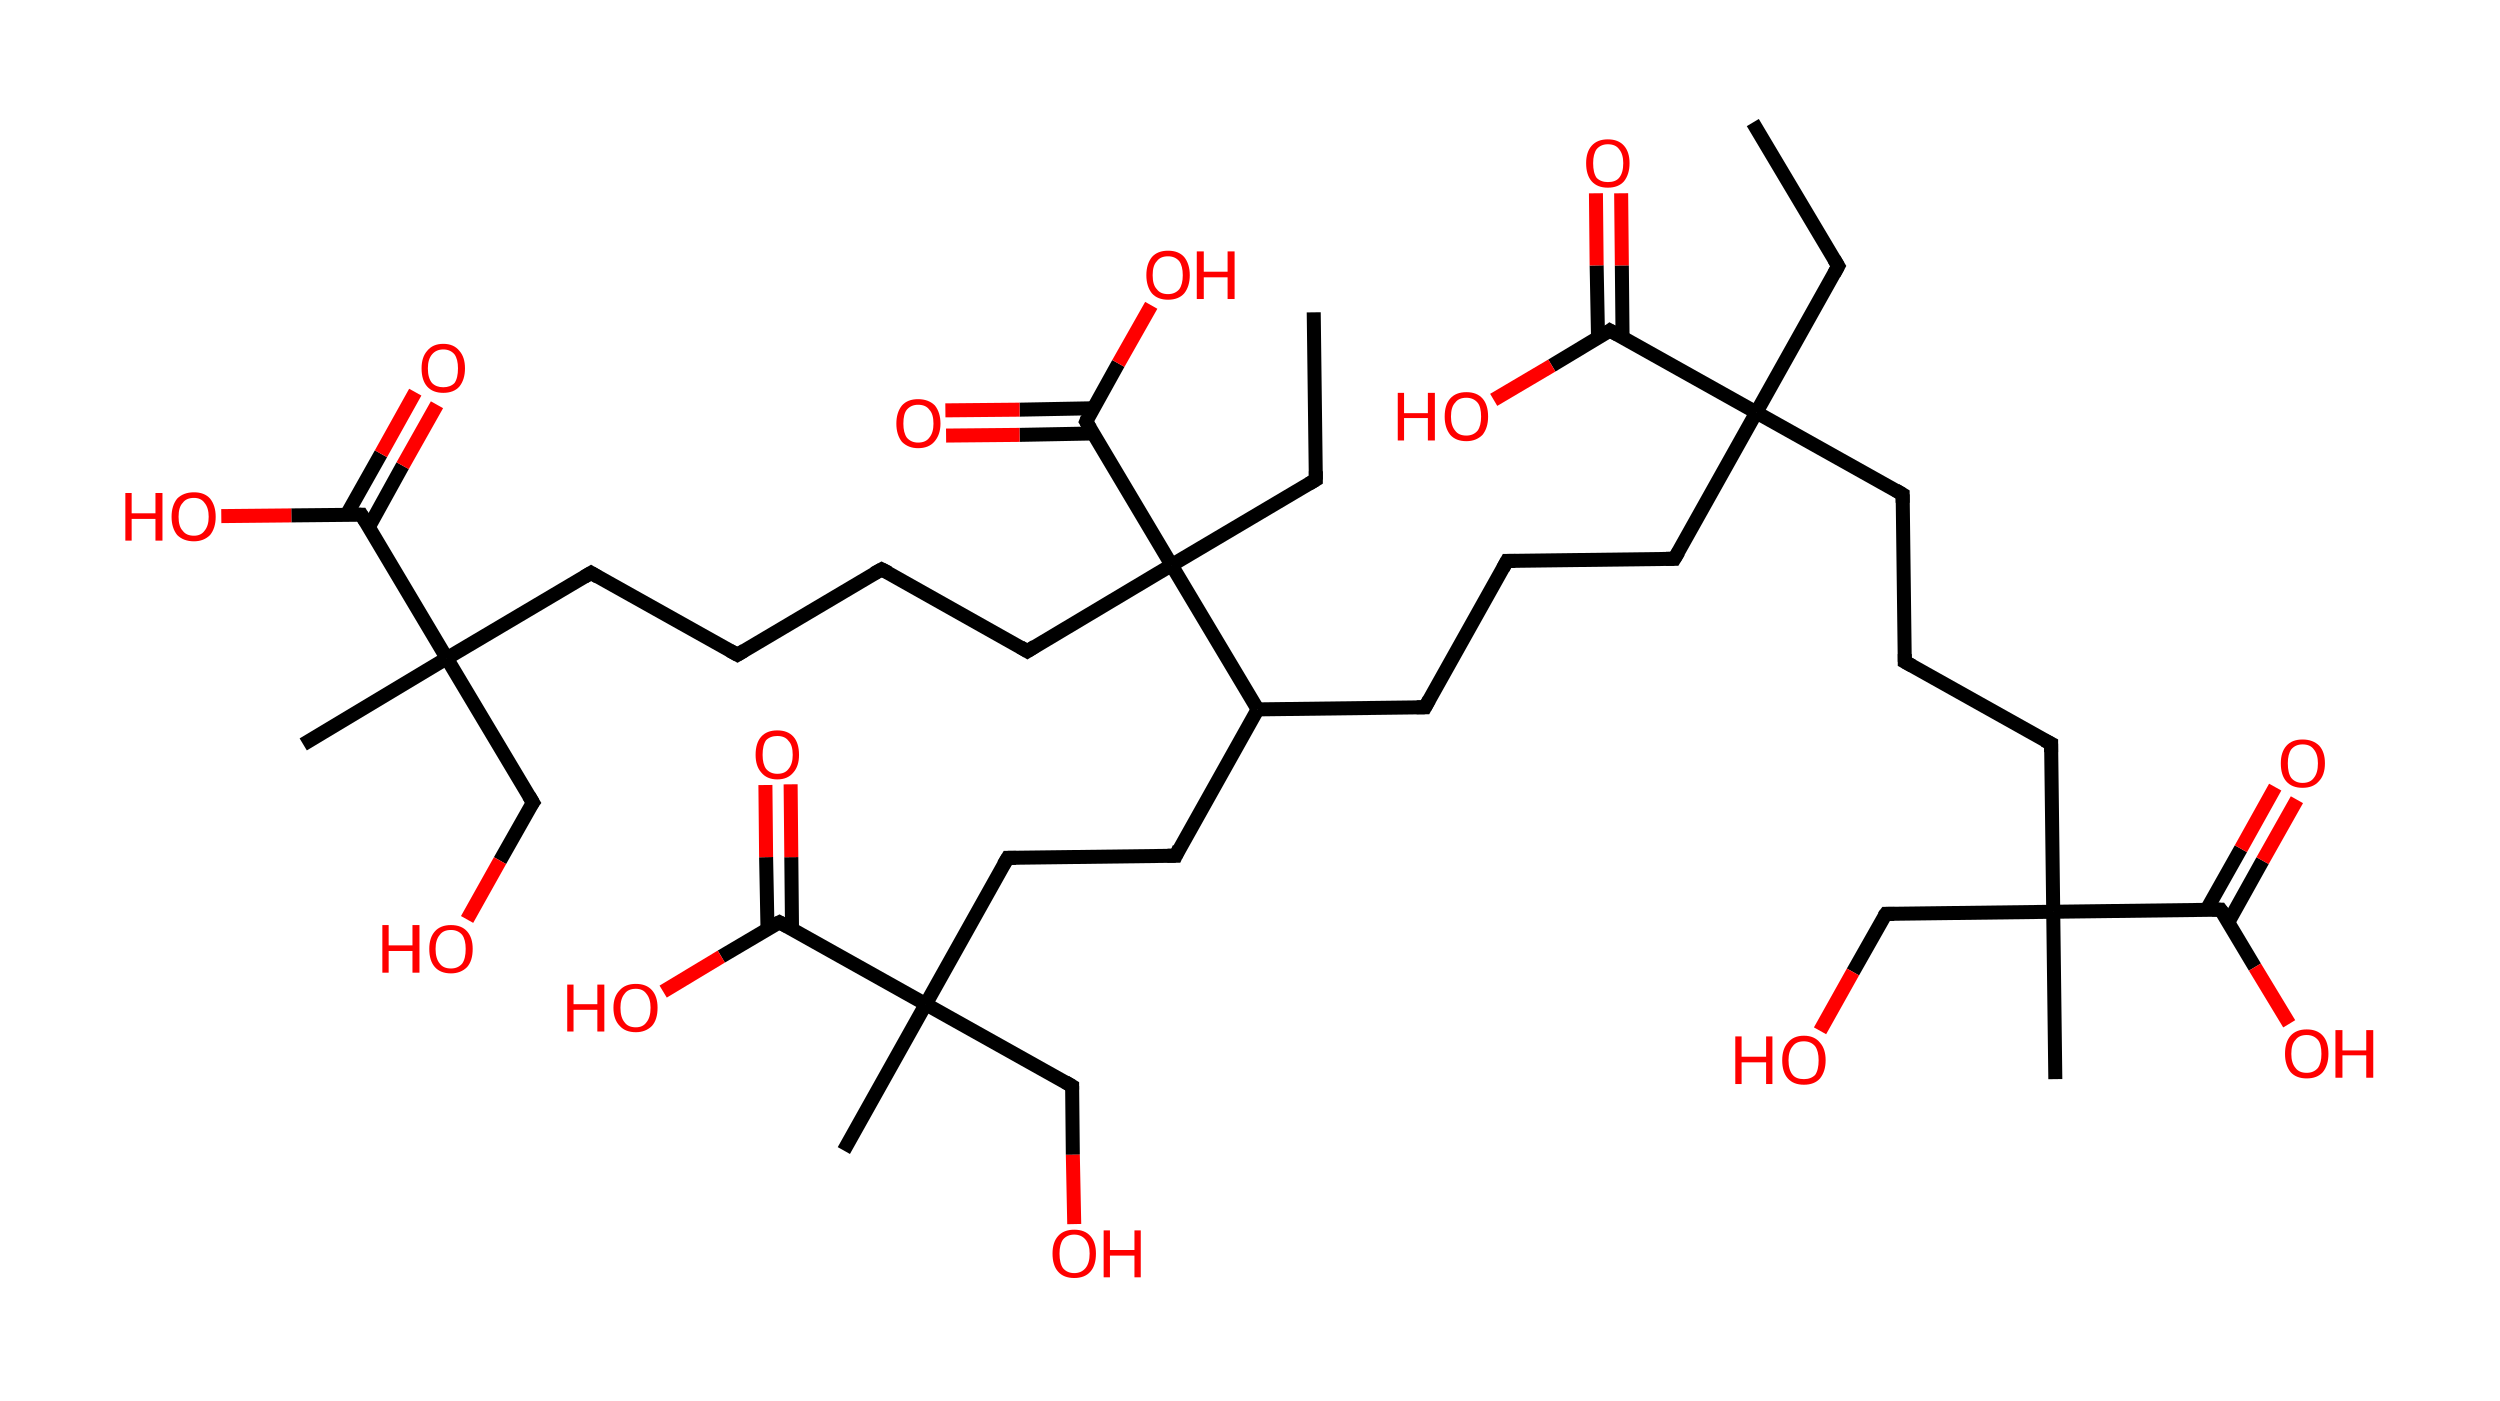 <?xml version='1.0' encoding='ASCII' standalone='yes'?>
<svg xmlns="http://www.w3.org/2000/svg" xmlns:rdkit="http://www.rdkit.org/xml" xmlns:xlink="http://www.w3.org/1999/xlink" version="1.1" baseProfile="full" xml:space="preserve" width="357px" height="200px" viewBox="0 0 357 200">
<!-- END OF HEADER -->
<rect style="opacity:1.0;fill:#FFFFFF;stroke:none" width="357.0" height="200.0" x="0.0" y="0.0"> </rect>
<path class="bond-0 atom-0 atom-1" d="M 250.3,17.5 L 262.5,38.0" style="fill:none;fill-rule:evenodd;stroke:#000000;stroke-width:2.0px;stroke-linecap:butt;stroke-linejoin:miter;stroke-opacity:1"/>
<path class="bond-1 atom-1 atom-2" d="M 262.5,38.0 L 250.8,58.9" style="fill:none;fill-rule:evenodd;stroke:#000000;stroke-width:2.0px;stroke-linecap:butt;stroke-linejoin:miter;stroke-opacity:1"/>
<path class="bond-2 atom-2 atom-3" d="M 250.8,58.9 L 239.1,79.8" style="fill:none;fill-rule:evenodd;stroke:#000000;stroke-width:2.0px;stroke-linecap:butt;stroke-linejoin:miter;stroke-opacity:1"/>
<path class="bond-3 atom-3 atom-4" d="M 239.1,79.8 L 215.2,80.1" style="fill:none;fill-rule:evenodd;stroke:#000000;stroke-width:2.0px;stroke-linecap:butt;stroke-linejoin:miter;stroke-opacity:1"/>
<path class="bond-4 atom-4 atom-5" d="M 215.2,80.1 L 203.5,101.0" style="fill:none;fill-rule:evenodd;stroke:#000000;stroke-width:2.0px;stroke-linecap:butt;stroke-linejoin:miter;stroke-opacity:1"/>
<path class="bond-5 atom-5 atom-6" d="M 203.5,101.0 L 179.6,101.3" style="fill:none;fill-rule:evenodd;stroke:#000000;stroke-width:2.0px;stroke-linecap:butt;stroke-linejoin:miter;stroke-opacity:1"/>
<path class="bond-6 atom-6 atom-7" d="M 179.6,101.3 L 167.9,122.2" style="fill:none;fill-rule:evenodd;stroke:#000000;stroke-width:2.0px;stroke-linecap:butt;stroke-linejoin:miter;stroke-opacity:1"/>
<path class="bond-7 atom-7 atom-8" d="M 167.9,122.2 L 143.9,122.5" style="fill:none;fill-rule:evenodd;stroke:#000000;stroke-width:2.0px;stroke-linecap:butt;stroke-linejoin:miter;stroke-opacity:1"/>
<path class="bond-8 atom-8 atom-9" d="M 143.9,122.5 L 132.2,143.4" style="fill:none;fill-rule:evenodd;stroke:#000000;stroke-width:2.0px;stroke-linecap:butt;stroke-linejoin:miter;stroke-opacity:1"/>
<path class="bond-9 atom-9 atom-10" d="M 132.2,143.4 L 120.5,164.3" style="fill:none;fill-rule:evenodd;stroke:#000000;stroke-width:2.0px;stroke-linecap:butt;stroke-linejoin:miter;stroke-opacity:1"/>
<path class="bond-10 atom-9 atom-11" d="M 132.2,143.4 L 153.1,155.1" style="fill:none;fill-rule:evenodd;stroke:#000000;stroke-width:2.0px;stroke-linecap:butt;stroke-linejoin:miter;stroke-opacity:1"/>
<path class="bond-11 atom-11 atom-12" d="M 153.1,155.1 L 153.2,164.9" style="fill:none;fill-rule:evenodd;stroke:#000000;stroke-width:2.0px;stroke-linecap:butt;stroke-linejoin:miter;stroke-opacity:1"/>
<path class="bond-11 atom-11 atom-12" d="M 153.2,164.9 L 153.4,174.8" style="fill:none;fill-rule:evenodd;stroke:#FF0000;stroke-width:2.0px;stroke-linecap:butt;stroke-linejoin:miter;stroke-opacity:1"/>
<path class="bond-12 atom-9 atom-13" d="M 132.2,143.4 L 111.3,131.7" style="fill:none;fill-rule:evenodd;stroke:#000000;stroke-width:2.0px;stroke-linecap:butt;stroke-linejoin:miter;stroke-opacity:1"/>
<path class="bond-13 atom-13 atom-14" d="M 113.1,132.7 L 113.0,122.4" style="fill:none;fill-rule:evenodd;stroke:#000000;stroke-width:2.0px;stroke-linecap:butt;stroke-linejoin:miter;stroke-opacity:1"/>
<path class="bond-13 atom-13 atom-14" d="M 113.0,122.4 L 112.9,112.0" style="fill:none;fill-rule:evenodd;stroke:#FF0000;stroke-width:2.0px;stroke-linecap:butt;stroke-linejoin:miter;stroke-opacity:1"/>
<path class="bond-13 atom-13 atom-14" d="M 109.6,132.7 L 109.4,122.4" style="fill:none;fill-rule:evenodd;stroke:#000000;stroke-width:2.0px;stroke-linecap:butt;stroke-linejoin:miter;stroke-opacity:1"/>
<path class="bond-13 atom-13 atom-14" d="M 109.4,122.4 L 109.3,112.1" style="fill:none;fill-rule:evenodd;stroke:#FF0000;stroke-width:2.0px;stroke-linecap:butt;stroke-linejoin:miter;stroke-opacity:1"/>
<path class="bond-14 atom-13 atom-15" d="M 111.3,131.7 L 103.0,136.6" style="fill:none;fill-rule:evenodd;stroke:#000000;stroke-width:2.0px;stroke-linecap:butt;stroke-linejoin:miter;stroke-opacity:1"/>
<path class="bond-14 atom-13 atom-15" d="M 103.0,136.6 L 94.7,141.6" style="fill:none;fill-rule:evenodd;stroke:#FF0000;stroke-width:2.0px;stroke-linecap:butt;stroke-linejoin:miter;stroke-opacity:1"/>
<path class="bond-15 atom-6 atom-16" d="M 179.6,101.3 L 167.3,80.7" style="fill:none;fill-rule:evenodd;stroke:#000000;stroke-width:2.0px;stroke-linecap:butt;stroke-linejoin:miter;stroke-opacity:1"/>
<path class="bond-16 atom-16 atom-17" d="M 167.3,80.7 L 187.9,68.5" style="fill:none;fill-rule:evenodd;stroke:#000000;stroke-width:2.0px;stroke-linecap:butt;stroke-linejoin:miter;stroke-opacity:1"/>
<path class="bond-17 atom-17 atom-18" d="M 187.9,68.5 L 187.6,44.6" style="fill:none;fill-rule:evenodd;stroke:#000000;stroke-width:2.0px;stroke-linecap:butt;stroke-linejoin:miter;stroke-opacity:1"/>
<path class="bond-18 atom-16 atom-19" d="M 167.3,80.7 L 146.7,93.0" style="fill:none;fill-rule:evenodd;stroke:#000000;stroke-width:2.0px;stroke-linecap:butt;stroke-linejoin:miter;stroke-opacity:1"/>
<path class="bond-19 atom-19 atom-20" d="M 146.7,93.0 L 125.9,81.3" style="fill:none;fill-rule:evenodd;stroke:#000000;stroke-width:2.0px;stroke-linecap:butt;stroke-linejoin:miter;stroke-opacity:1"/>
<path class="bond-20 atom-20 atom-21" d="M 125.9,81.3 L 105.3,93.5" style="fill:none;fill-rule:evenodd;stroke:#000000;stroke-width:2.0px;stroke-linecap:butt;stroke-linejoin:miter;stroke-opacity:1"/>
<path class="bond-21 atom-21 atom-22" d="M 105.3,93.5 L 84.4,81.8" style="fill:none;fill-rule:evenodd;stroke:#000000;stroke-width:2.0px;stroke-linecap:butt;stroke-linejoin:miter;stroke-opacity:1"/>
<path class="bond-22 atom-22 atom-23" d="M 84.4,81.8 L 63.8,94.0" style="fill:none;fill-rule:evenodd;stroke:#000000;stroke-width:2.0px;stroke-linecap:butt;stroke-linejoin:miter;stroke-opacity:1"/>
<path class="bond-23 atom-23 atom-24" d="M 63.8,94.0 L 43.3,106.3" style="fill:none;fill-rule:evenodd;stroke:#000000;stroke-width:2.0px;stroke-linecap:butt;stroke-linejoin:miter;stroke-opacity:1"/>
<path class="bond-24 atom-23 atom-25" d="M 63.8,94.0 L 76.1,114.6" style="fill:none;fill-rule:evenodd;stroke:#000000;stroke-width:2.0px;stroke-linecap:butt;stroke-linejoin:miter;stroke-opacity:1"/>
<path class="bond-25 atom-25 atom-26" d="M 76.1,114.6 L 71.4,122.9" style="fill:none;fill-rule:evenodd;stroke:#000000;stroke-width:2.0px;stroke-linecap:butt;stroke-linejoin:miter;stroke-opacity:1"/>
<path class="bond-25 atom-25 atom-26" d="M 71.4,122.9 L 66.7,131.3" style="fill:none;fill-rule:evenodd;stroke:#FF0000;stroke-width:2.0px;stroke-linecap:butt;stroke-linejoin:miter;stroke-opacity:1"/>
<path class="bond-26 atom-23 atom-27" d="M 63.8,94.0 L 51.6,73.5" style="fill:none;fill-rule:evenodd;stroke:#000000;stroke-width:2.0px;stroke-linecap:butt;stroke-linejoin:miter;stroke-opacity:1"/>
<path class="bond-27 atom-27 atom-28" d="M 52.7,75.2 L 57.5,66.5" style="fill:none;fill-rule:evenodd;stroke:#000000;stroke-width:2.0px;stroke-linecap:butt;stroke-linejoin:miter;stroke-opacity:1"/>
<path class="bond-27 atom-27 atom-28" d="M 57.5,66.5 L 62.4,57.8" style="fill:none;fill-rule:evenodd;stroke:#FF0000;stroke-width:2.0px;stroke-linecap:butt;stroke-linejoin:miter;stroke-opacity:1"/>
<path class="bond-27 atom-27 atom-28" d="M 49.5,73.5 L 54.4,64.8" style="fill:none;fill-rule:evenodd;stroke:#000000;stroke-width:2.0px;stroke-linecap:butt;stroke-linejoin:miter;stroke-opacity:1"/>
<path class="bond-27 atom-27 atom-28" d="M 54.4,64.8 L 59.3,56.0" style="fill:none;fill-rule:evenodd;stroke:#FF0000;stroke-width:2.0px;stroke-linecap:butt;stroke-linejoin:miter;stroke-opacity:1"/>
<path class="bond-28 atom-27 atom-29" d="M 51.6,73.5 L 41.6,73.6" style="fill:none;fill-rule:evenodd;stroke:#000000;stroke-width:2.0px;stroke-linecap:butt;stroke-linejoin:miter;stroke-opacity:1"/>
<path class="bond-28 atom-27 atom-29" d="M 41.6,73.6 L 31.6,73.7" style="fill:none;fill-rule:evenodd;stroke:#FF0000;stroke-width:2.0px;stroke-linecap:butt;stroke-linejoin:miter;stroke-opacity:1"/>
<path class="bond-29 atom-16 atom-30" d="M 167.3,80.7 L 155.1,60.2" style="fill:none;fill-rule:evenodd;stroke:#000000;stroke-width:2.0px;stroke-linecap:butt;stroke-linejoin:miter;stroke-opacity:1"/>
<path class="bond-30 atom-30 atom-31" d="M 156.1,58.3 L 145.6,58.5" style="fill:none;fill-rule:evenodd;stroke:#000000;stroke-width:2.0px;stroke-linecap:butt;stroke-linejoin:miter;stroke-opacity:1"/>
<path class="bond-30 atom-30 atom-31" d="M 145.6,58.5 L 135.0,58.6" style="fill:none;fill-rule:evenodd;stroke:#FF0000;stroke-width:2.0px;stroke-linecap:butt;stroke-linejoin:miter;stroke-opacity:1"/>
<path class="bond-30 atom-30 atom-31" d="M 156.1,61.9 L 145.6,62.1" style="fill:none;fill-rule:evenodd;stroke:#000000;stroke-width:2.0px;stroke-linecap:butt;stroke-linejoin:miter;stroke-opacity:1"/>
<path class="bond-30 atom-30 atom-31" d="M 145.6,62.1 L 135.1,62.2" style="fill:none;fill-rule:evenodd;stroke:#FF0000;stroke-width:2.0px;stroke-linecap:butt;stroke-linejoin:miter;stroke-opacity:1"/>
<path class="bond-31 atom-30 atom-32" d="M 155.1,60.2 L 159.7,51.9" style="fill:none;fill-rule:evenodd;stroke:#000000;stroke-width:2.0px;stroke-linecap:butt;stroke-linejoin:miter;stroke-opacity:1"/>
<path class="bond-31 atom-30 atom-32" d="M 159.7,51.9 L 164.4,43.6" style="fill:none;fill-rule:evenodd;stroke:#FF0000;stroke-width:2.0px;stroke-linecap:butt;stroke-linejoin:miter;stroke-opacity:1"/>
<path class="bond-32 atom-2 atom-33" d="M 250.8,58.9 L 271.7,70.6" style="fill:none;fill-rule:evenodd;stroke:#000000;stroke-width:2.0px;stroke-linecap:butt;stroke-linejoin:miter;stroke-opacity:1"/>
<path class="bond-33 atom-33 atom-34" d="M 271.7,70.6 L 272.0,94.5" style="fill:none;fill-rule:evenodd;stroke:#000000;stroke-width:2.0px;stroke-linecap:butt;stroke-linejoin:miter;stroke-opacity:1"/>
<path class="bond-34 atom-34 atom-35" d="M 272.0,94.5 L 292.9,106.2" style="fill:none;fill-rule:evenodd;stroke:#000000;stroke-width:2.0px;stroke-linecap:butt;stroke-linejoin:miter;stroke-opacity:1"/>
<path class="bond-35 atom-35 atom-36" d="M 292.9,106.2 L 293.2,130.2" style="fill:none;fill-rule:evenodd;stroke:#000000;stroke-width:2.0px;stroke-linecap:butt;stroke-linejoin:miter;stroke-opacity:1"/>
<path class="bond-36 atom-36 atom-37" d="M 293.2,130.2 L 293.5,154.1" style="fill:none;fill-rule:evenodd;stroke:#000000;stroke-width:2.0px;stroke-linecap:butt;stroke-linejoin:miter;stroke-opacity:1"/>
<path class="bond-37 atom-36 atom-38" d="M 293.2,130.2 L 269.3,130.5" style="fill:none;fill-rule:evenodd;stroke:#000000;stroke-width:2.0px;stroke-linecap:butt;stroke-linejoin:miter;stroke-opacity:1"/>
<path class="bond-38 atom-38 atom-39" d="M 269.3,130.5 L 264.6,138.8" style="fill:none;fill-rule:evenodd;stroke:#000000;stroke-width:2.0px;stroke-linecap:butt;stroke-linejoin:miter;stroke-opacity:1"/>
<path class="bond-38 atom-38 atom-39" d="M 264.6,138.8 L 259.9,147.2" style="fill:none;fill-rule:evenodd;stroke:#FF0000;stroke-width:2.0px;stroke-linecap:butt;stroke-linejoin:miter;stroke-opacity:1"/>
<path class="bond-39 atom-36 atom-40" d="M 293.2,130.2 L 317.1,129.9" style="fill:none;fill-rule:evenodd;stroke:#000000;stroke-width:2.0px;stroke-linecap:butt;stroke-linejoin:miter;stroke-opacity:1"/>
<path class="bond-40 atom-40 atom-41" d="M 318.2,131.7 L 323.1,122.9" style="fill:none;fill-rule:evenodd;stroke:#000000;stroke-width:2.0px;stroke-linecap:butt;stroke-linejoin:miter;stroke-opacity:1"/>
<path class="bond-40 atom-40 atom-41" d="M 323.1,122.9 L 328.0,114.2" style="fill:none;fill-rule:evenodd;stroke:#FF0000;stroke-width:2.0px;stroke-linecap:butt;stroke-linejoin:miter;stroke-opacity:1"/>
<path class="bond-40 atom-40 atom-41" d="M 315.1,129.9 L 320.0,121.2" style="fill:none;fill-rule:evenodd;stroke:#000000;stroke-width:2.0px;stroke-linecap:butt;stroke-linejoin:miter;stroke-opacity:1"/>
<path class="bond-40 atom-40 atom-41" d="M 320.0,121.2 L 324.9,112.4" style="fill:none;fill-rule:evenodd;stroke:#FF0000;stroke-width:2.0px;stroke-linecap:butt;stroke-linejoin:miter;stroke-opacity:1"/>
<path class="bond-41 atom-40 atom-42" d="M 317.1,129.9 L 322.0,138.1" style="fill:none;fill-rule:evenodd;stroke:#000000;stroke-width:2.0px;stroke-linecap:butt;stroke-linejoin:miter;stroke-opacity:1"/>
<path class="bond-41 atom-40 atom-42" d="M 322.0,138.1 L 326.9,146.2" style="fill:none;fill-rule:evenodd;stroke:#FF0000;stroke-width:2.0px;stroke-linecap:butt;stroke-linejoin:miter;stroke-opacity:1"/>
<path class="bond-42 atom-2 atom-43" d="M 250.8,58.9 L 229.9,47.2" style="fill:none;fill-rule:evenodd;stroke:#000000;stroke-width:2.0px;stroke-linecap:butt;stroke-linejoin:miter;stroke-opacity:1"/>
<path class="bond-43 atom-43 atom-44" d="M 231.7,48.2 L 231.6,37.9" style="fill:none;fill-rule:evenodd;stroke:#000000;stroke-width:2.0px;stroke-linecap:butt;stroke-linejoin:miter;stroke-opacity:1"/>
<path class="bond-43 atom-43 atom-44" d="M 231.6,37.9 L 231.5,27.6" style="fill:none;fill-rule:evenodd;stroke:#FF0000;stroke-width:2.0px;stroke-linecap:butt;stroke-linejoin:miter;stroke-opacity:1"/>
<path class="bond-43 atom-43 atom-44" d="M 228.2,48.3 L 228.0,37.9" style="fill:none;fill-rule:evenodd;stroke:#000000;stroke-width:2.0px;stroke-linecap:butt;stroke-linejoin:miter;stroke-opacity:1"/>
<path class="bond-43 atom-43 atom-44" d="M 228.0,37.9 L 227.9,27.6" style="fill:none;fill-rule:evenodd;stroke:#FF0000;stroke-width:2.0px;stroke-linecap:butt;stroke-linejoin:miter;stroke-opacity:1"/>
<path class="bond-44 atom-43 atom-45" d="M 229.9,47.2 L 221.6,52.2" style="fill:none;fill-rule:evenodd;stroke:#000000;stroke-width:2.0px;stroke-linecap:butt;stroke-linejoin:miter;stroke-opacity:1"/>
<path class="bond-44 atom-43 atom-45" d="M 221.6,52.2 L 213.3,57.1" style="fill:none;fill-rule:evenodd;stroke:#FF0000;stroke-width:2.0px;stroke-linecap:butt;stroke-linejoin:miter;stroke-opacity:1"/>
<path d="M 261.9,37.0 L 262.5,38.0 L 261.9,39.1" style="fill:none;stroke:#000000;stroke-width:2.0px;stroke-linecap:butt;stroke-linejoin:miter;stroke-opacity:1;"/>
<path d="M 239.7,78.8 L 239.1,79.8 L 237.9,79.8" style="fill:none;stroke:#000000;stroke-width:2.0px;stroke-linecap:butt;stroke-linejoin:miter;stroke-opacity:1;"/>
<path d="M 216.4,80.1 L 215.2,80.1 L 214.6,81.2" style="fill:none;stroke:#000000;stroke-width:2.0px;stroke-linecap:butt;stroke-linejoin:miter;stroke-opacity:1;"/>
<path d="M 204.1,99.9 L 203.5,101.0 L 202.3,101.0" style="fill:none;stroke:#000000;stroke-width:2.0px;stroke-linecap:butt;stroke-linejoin:miter;stroke-opacity:1;"/>
<path d="M 168.4,121.1 L 167.9,122.2 L 166.7,122.2" style="fill:none;stroke:#000000;stroke-width:2.0px;stroke-linecap:butt;stroke-linejoin:miter;stroke-opacity:1;"/>
<path d="M 145.1,122.5 L 143.9,122.5 L 143.3,123.5" style="fill:none;stroke:#000000;stroke-width:2.0px;stroke-linecap:butt;stroke-linejoin:miter;stroke-opacity:1;"/>
<path d="M 152.1,154.5 L 153.1,155.1 L 153.1,155.6" style="fill:none;stroke:#000000;stroke-width:2.0px;stroke-linecap:butt;stroke-linejoin:miter;stroke-opacity:1;"/>
<path d="M 112.4,132.3 L 111.3,131.7 L 110.9,131.9" style="fill:none;stroke:#000000;stroke-width:2.0px;stroke-linecap:butt;stroke-linejoin:miter;stroke-opacity:1;"/>
<path d="M 186.9,69.1 L 187.9,68.5 L 187.9,67.3" style="fill:none;stroke:#000000;stroke-width:2.0px;stroke-linecap:butt;stroke-linejoin:miter;stroke-opacity:1;"/>
<path d="M 147.8,92.3 L 146.7,93.0 L 145.7,92.4" style="fill:none;stroke:#000000;stroke-width:2.0px;stroke-linecap:butt;stroke-linejoin:miter;stroke-opacity:1;"/>
<path d="M 126.9,81.8 L 125.9,81.3 L 124.8,81.9" style="fill:none;stroke:#000000;stroke-width:2.0px;stroke-linecap:butt;stroke-linejoin:miter;stroke-opacity:1;"/>
<path d="M 106.3,92.9 L 105.3,93.5 L 104.2,92.9" style="fill:none;stroke:#000000;stroke-width:2.0px;stroke-linecap:butt;stroke-linejoin:miter;stroke-opacity:1;"/>
<path d="M 85.4,82.4 L 84.4,81.8 L 83.4,82.4" style="fill:none;stroke:#000000;stroke-width:2.0px;stroke-linecap:butt;stroke-linejoin:miter;stroke-opacity:1;"/>
<path d="M 75.5,113.6 L 76.1,114.6 L 75.8,115.0" style="fill:none;stroke:#000000;stroke-width:2.0px;stroke-linecap:butt;stroke-linejoin:miter;stroke-opacity:1;"/>
<path d="M 52.2,74.5 L 51.6,73.5 L 51.1,73.5" style="fill:none;stroke:#000000;stroke-width:2.0px;stroke-linecap:butt;stroke-linejoin:miter;stroke-opacity:1;"/>
<path d="M 155.7,61.2 L 155.1,60.2 L 155.3,59.7" style="fill:none;stroke:#000000;stroke-width:2.0px;stroke-linecap:butt;stroke-linejoin:miter;stroke-opacity:1;"/>
<path d="M 270.7,70.0 L 271.7,70.6 L 271.7,71.8" style="fill:none;stroke:#000000;stroke-width:2.0px;stroke-linecap:butt;stroke-linejoin:miter;stroke-opacity:1;"/>
<path d="M 272.0,93.4 L 272.0,94.5 L 273.1,95.1" style="fill:none;stroke:#000000;stroke-width:2.0px;stroke-linecap:butt;stroke-linejoin:miter;stroke-opacity:1;"/>
<path d="M 291.9,105.7 L 292.9,106.2 L 292.9,107.4" style="fill:none;stroke:#000000;stroke-width:2.0px;stroke-linecap:butt;stroke-linejoin:miter;stroke-opacity:1;"/>
<path d="M 270.5,130.5 L 269.3,130.5 L 269.0,130.9" style="fill:none;stroke:#000000;stroke-width:2.0px;stroke-linecap:butt;stroke-linejoin:miter;stroke-opacity:1;"/>
<path d="M 315.9,129.9 L 317.1,129.9 L 317.4,130.3" style="fill:none;stroke:#000000;stroke-width:2.0px;stroke-linecap:butt;stroke-linejoin:miter;stroke-opacity:1;"/>
<path d="M 231.0,47.8 L 229.9,47.2 L 229.5,47.5" style="fill:none;stroke:#000000;stroke-width:2.0px;stroke-linecap:butt;stroke-linejoin:miter;stroke-opacity:1;"/>
<path class="atom-12" d="M 150.3 179.0 Q 150.3 177.4, 151.1 176.5 Q 151.9 175.6, 153.4 175.6 Q 154.9 175.6, 155.7 176.5 Q 156.5 177.4, 156.5 179.0 Q 156.5 180.7, 155.7 181.6 Q 154.9 182.5, 153.4 182.5 Q 151.9 182.5, 151.1 181.6 Q 150.3 180.7, 150.3 179.0 M 153.4 181.8 Q 154.4 181.8, 155.0 181.1 Q 155.6 180.4, 155.6 179.0 Q 155.6 177.7, 155.0 177.0 Q 154.4 176.3, 153.4 176.3 Q 152.4 176.3, 151.8 177.0 Q 151.3 177.7, 151.3 179.0 Q 151.3 180.4, 151.8 181.1 Q 152.4 181.8, 153.4 181.8 " fill="#FF0000"/>
<path class="atom-12" d="M 157.6 175.7 L 158.5 175.7 L 158.5 178.5 L 162.0 178.5 L 162.0 175.7 L 162.9 175.7 L 162.9 182.4 L 162.0 182.4 L 162.0 179.3 L 158.5 179.3 L 158.5 182.4 L 157.6 182.4 L 157.6 175.7 " fill="#FF0000"/>
<path class="atom-14" d="M 107.9 107.8 Q 107.9 106.1, 108.7 105.2 Q 109.5 104.3, 111.0 104.3 Q 112.5 104.3, 113.3 105.2 Q 114.1 106.1, 114.1 107.8 Q 114.1 109.4, 113.3 110.3 Q 112.5 111.3, 111.0 111.3 Q 109.5 111.3, 108.7 110.3 Q 107.9 109.4, 107.9 107.8 M 111.0 110.5 Q 112.1 110.5, 112.6 109.8 Q 113.2 109.1, 113.2 107.8 Q 113.2 106.4, 112.6 105.8 Q 112.1 105.1, 111.0 105.1 Q 110.0 105.1, 109.4 105.7 Q 108.9 106.4, 108.9 107.8 Q 108.9 109.1, 109.4 109.8 Q 110.0 110.5, 111.0 110.5 " fill="#FF0000"/>
<path class="atom-15" d="M 81.0 140.6 L 81.9 140.6 L 81.9 143.4 L 85.3 143.4 L 85.3 140.6 L 86.3 140.6 L 86.3 147.3 L 85.3 147.3 L 85.3 144.2 L 81.9 144.2 L 81.9 147.3 L 81.0 147.3 L 81.0 140.6 " fill="#FF0000"/>
<path class="atom-15" d="M 87.6 143.9 Q 87.6 142.3, 88.5 141.4 Q 89.3 140.5, 90.8 140.5 Q 92.3 140.5, 93.1 141.4 Q 93.9 142.3, 93.9 143.9 Q 93.9 145.6, 93.1 146.5 Q 92.2 147.4, 90.8 147.4 Q 89.3 147.4, 88.5 146.5 Q 87.6 145.6, 87.6 143.9 M 90.8 146.7 Q 91.8 146.7, 92.3 146.0 Q 92.9 145.3, 92.9 143.9 Q 92.9 142.6, 92.3 141.9 Q 91.8 141.2, 90.8 141.2 Q 89.7 141.2, 89.2 141.9 Q 88.6 142.6, 88.6 143.9 Q 88.6 145.3, 89.2 146.0 Q 89.7 146.7, 90.8 146.7 " fill="#FF0000"/>
<path class="atom-26" d="M 54.6 132.1 L 55.5 132.1 L 55.5 135.0 L 58.9 135.0 L 58.9 132.1 L 59.9 132.1 L 59.9 138.9 L 58.9 138.9 L 58.9 135.8 L 55.5 135.8 L 55.5 138.9 L 54.6 138.9 L 54.6 132.1 " fill="#FF0000"/>
<path class="atom-26" d="M 61.3 135.5 Q 61.3 133.9, 62.1 133.0 Q 62.9 132.1, 64.4 132.1 Q 65.9 132.1, 66.7 133.0 Q 67.5 133.9, 67.5 135.5 Q 67.5 137.2, 66.7 138.1 Q 65.8 139.0, 64.4 139.0 Q 62.9 139.0, 62.1 138.1 Q 61.3 137.2, 61.3 135.5 M 64.4 138.3 Q 65.4 138.3, 66.0 137.6 Q 66.5 136.9, 66.5 135.5 Q 66.5 134.2, 66.0 133.5 Q 65.4 132.8, 64.4 132.8 Q 63.3 132.8, 62.8 133.5 Q 62.2 134.2, 62.2 135.5 Q 62.2 136.9, 62.8 137.6 Q 63.3 138.3, 64.4 138.3 " fill="#FF0000"/>
<path class="atom-28" d="M 60.2 52.6 Q 60.2 51.0, 61.0 50.1 Q 61.8 49.1, 63.3 49.1 Q 64.8 49.1, 65.6 50.1 Q 66.4 51.0, 66.4 52.6 Q 66.4 54.2, 65.6 55.2 Q 64.8 56.1, 63.3 56.1 Q 61.8 56.1, 61.0 55.2 Q 60.2 54.3, 60.2 52.6 M 63.3 55.3 Q 64.3 55.3, 64.9 54.7 Q 65.4 54.0, 65.4 52.6 Q 65.4 51.3, 64.9 50.6 Q 64.3 49.9, 63.3 49.9 Q 62.3 49.9, 61.7 50.6 Q 61.1 51.3, 61.1 52.6 Q 61.1 54.0, 61.7 54.7 Q 62.3 55.3, 63.3 55.3 " fill="#FF0000"/>
<path class="atom-29" d="M 17.9 70.4 L 18.8 70.4 L 18.8 73.3 L 22.2 73.3 L 22.2 70.4 L 23.2 70.4 L 23.2 77.2 L 22.2 77.2 L 22.2 74.1 L 18.8 74.1 L 18.8 77.2 L 17.9 77.2 L 17.9 70.4 " fill="#FF0000"/>
<path class="atom-29" d="M 24.5 73.8 Q 24.5 72.2, 25.3 71.2 Q 26.2 70.3, 27.7 70.3 Q 29.2 70.3, 30.0 71.2 Q 30.8 72.2, 30.8 73.8 Q 30.8 75.4, 30.0 76.4 Q 29.1 77.3, 27.7 77.3 Q 26.2 77.3, 25.3 76.4 Q 24.5 75.4, 24.5 73.8 M 27.7 76.5 Q 28.7 76.5, 29.2 75.8 Q 29.8 75.1, 29.8 73.8 Q 29.8 72.5, 29.2 71.8 Q 28.7 71.1, 27.7 71.1 Q 26.6 71.1, 26.1 71.8 Q 25.5 72.4, 25.5 73.8 Q 25.5 75.2, 26.1 75.8 Q 26.6 76.5, 27.7 76.5 " fill="#FF0000"/>
<path class="atom-31" d="M 128.0 60.5 Q 128.0 58.9, 128.8 57.9 Q 129.6 57.0, 131.1 57.0 Q 132.6 57.0, 133.5 57.9 Q 134.3 58.9, 134.3 60.5 Q 134.3 62.1, 133.4 63.1 Q 132.6 64.0, 131.1 64.0 Q 129.7 64.0, 128.8 63.1 Q 128.0 62.1, 128.0 60.5 M 131.1 63.2 Q 132.2 63.2, 132.7 62.5 Q 133.3 61.8, 133.3 60.5 Q 133.3 59.1, 132.7 58.5 Q 132.2 57.8, 131.1 57.8 Q 130.1 57.8, 129.5 58.5 Q 129.0 59.1, 129.0 60.5 Q 129.0 61.8, 129.5 62.5 Q 130.1 63.2, 131.1 63.2 " fill="#FF0000"/>
<path class="atom-32" d="M 163.7 39.3 Q 163.7 37.7, 164.5 36.7 Q 165.3 35.8, 166.8 35.8 Q 168.3 35.8, 169.1 36.7 Q 169.9 37.7, 169.9 39.3 Q 169.9 40.9, 169.1 41.9 Q 168.3 42.8, 166.8 42.8 Q 165.3 42.8, 164.5 41.9 Q 163.7 40.9, 163.7 39.3 M 166.8 42.0 Q 167.8 42.0, 168.4 41.3 Q 168.9 40.6, 168.9 39.3 Q 168.9 38.0, 168.4 37.3 Q 167.8 36.6, 166.8 36.6 Q 165.7 36.6, 165.2 37.3 Q 164.6 37.9, 164.6 39.3 Q 164.6 40.7, 165.2 41.3 Q 165.7 42.0, 166.8 42.0 " fill="#FF0000"/>
<path class="atom-32" d="M 170.9 35.9 L 171.9 35.9 L 171.9 38.8 L 175.3 38.8 L 175.3 35.9 L 176.3 35.9 L 176.3 42.7 L 175.3 42.7 L 175.3 39.6 L 171.9 39.6 L 171.9 42.7 L 170.9 42.7 L 170.9 35.9 " fill="#FF0000"/>
<path class="atom-39" d="M 247.8 148.0 L 248.7 148.0 L 248.7 150.9 L 252.2 150.9 L 252.2 148.0 L 253.1 148.0 L 253.1 154.8 L 252.2 154.8 L 252.2 151.7 L 248.7 151.7 L 248.7 154.8 L 247.8 154.8 L 247.8 148.0 " fill="#FF0000"/>
<path class="atom-39" d="M 254.5 151.4 Q 254.5 149.8, 255.3 148.9 Q 256.1 147.9, 257.6 147.9 Q 259.1 147.9, 259.9 148.9 Q 260.7 149.8, 260.7 151.4 Q 260.7 153.0, 259.9 154.0 Q 259.1 154.9, 257.6 154.9 Q 256.1 154.9, 255.3 154.0 Q 254.5 153.1, 254.5 151.4 M 257.6 154.1 Q 258.6 154.1, 259.2 153.5 Q 259.7 152.8, 259.7 151.4 Q 259.7 150.1, 259.2 149.4 Q 258.6 148.7, 257.6 148.7 Q 256.5 148.7, 256.0 149.4 Q 255.4 150.1, 255.4 151.4 Q 255.4 152.8, 256.0 153.5 Q 256.5 154.1, 257.6 154.1 " fill="#FF0000"/>
<path class="atom-41" d="M 325.7 109.0 Q 325.7 107.4, 326.5 106.5 Q 327.3 105.6, 328.8 105.6 Q 330.3 105.6, 331.2 106.5 Q 332.0 107.4, 332.0 109.0 Q 332.0 110.7, 331.1 111.6 Q 330.3 112.5, 328.8 112.5 Q 327.3 112.5, 326.5 111.6 Q 325.7 110.7, 325.7 109.0 M 328.8 111.8 Q 329.9 111.8, 330.4 111.1 Q 331.0 110.4, 331.0 109.0 Q 331.0 107.7, 330.4 107.0 Q 329.9 106.3, 328.8 106.3 Q 327.8 106.3, 327.2 107.0 Q 326.7 107.7, 326.7 109.0 Q 326.7 110.4, 327.2 111.1 Q 327.8 111.8, 328.8 111.8 " fill="#FF0000"/>
<path class="atom-42" d="M 326.3 150.5 Q 326.3 148.8, 327.1 147.9 Q 327.9 147.0, 329.4 147.0 Q 330.9 147.0, 331.7 147.9 Q 332.5 148.8, 332.5 150.5 Q 332.5 152.1, 331.7 153.1 Q 330.9 154.0, 329.4 154.0 Q 327.9 154.0, 327.1 153.1 Q 326.3 152.1, 326.3 150.5 M 329.4 153.2 Q 330.4 153.2, 331.0 152.5 Q 331.5 151.8, 331.5 150.5 Q 331.5 149.1, 331.0 148.5 Q 330.4 147.8, 329.4 147.8 Q 328.3 147.8, 327.8 148.5 Q 327.2 149.1, 327.2 150.5 Q 327.2 151.8, 327.8 152.5 Q 328.3 153.2, 329.4 153.2 " fill="#FF0000"/>
<path class="atom-42" d="M 333.5 147.1 L 334.5 147.1 L 334.5 150.0 L 337.9 150.0 L 337.9 147.1 L 338.9 147.1 L 338.9 153.9 L 337.9 153.9 L 337.9 150.7 L 334.5 150.7 L 334.5 153.9 L 333.5 153.9 L 333.5 147.1 " fill="#FF0000"/>
<path class="atom-44" d="M 226.5 23.3 Q 226.5 21.7, 227.3 20.8 Q 228.1 19.9, 229.6 19.9 Q 231.1 19.9, 231.9 20.8 Q 232.7 21.7, 232.7 23.3 Q 232.7 24.9, 231.9 25.9 Q 231.1 26.8, 229.6 26.8 Q 228.1 26.8, 227.3 25.9 Q 226.5 25.0, 226.5 23.3 M 229.6 26.0 Q 230.7 26.0, 231.2 25.4 Q 231.8 24.7, 231.8 23.3 Q 231.8 22.0, 231.2 21.3 Q 230.7 20.6, 229.6 20.6 Q 228.6 20.6, 228.0 21.3 Q 227.5 22.0, 227.5 23.3 Q 227.5 24.7, 228.0 25.4 Q 228.6 26.0, 229.6 26.0 " fill="#FF0000"/>
<path class="atom-45" d="M 199.6 56.1 L 200.5 56.1 L 200.5 59.0 L 203.9 59.0 L 203.9 56.1 L 204.9 56.1 L 204.9 62.9 L 203.9 62.9 L 203.9 59.7 L 200.5 59.7 L 200.5 62.9 L 199.6 62.9 L 199.6 56.1 " fill="#FF0000"/>
<path class="atom-45" d="M 206.3 59.5 Q 206.3 57.8, 207.1 56.9 Q 207.9 56.0, 209.4 56.0 Q 210.9 56.0, 211.7 56.9 Q 212.5 57.8, 212.5 59.5 Q 212.5 61.1, 211.7 62.1 Q 210.8 63.0, 209.4 63.0 Q 207.9 63.0, 207.1 62.1 Q 206.3 61.1, 206.3 59.5 M 209.4 62.2 Q 210.4 62.2, 211.0 61.5 Q 211.5 60.8, 211.5 59.5 Q 211.5 58.1, 211.0 57.5 Q 210.4 56.8, 209.4 56.8 Q 208.3 56.8, 207.8 57.5 Q 207.2 58.1, 207.2 59.5 Q 207.2 60.8, 207.8 61.5 Q 208.3 62.2, 209.4 62.2 " fill="#FF0000"/>
</svg>
